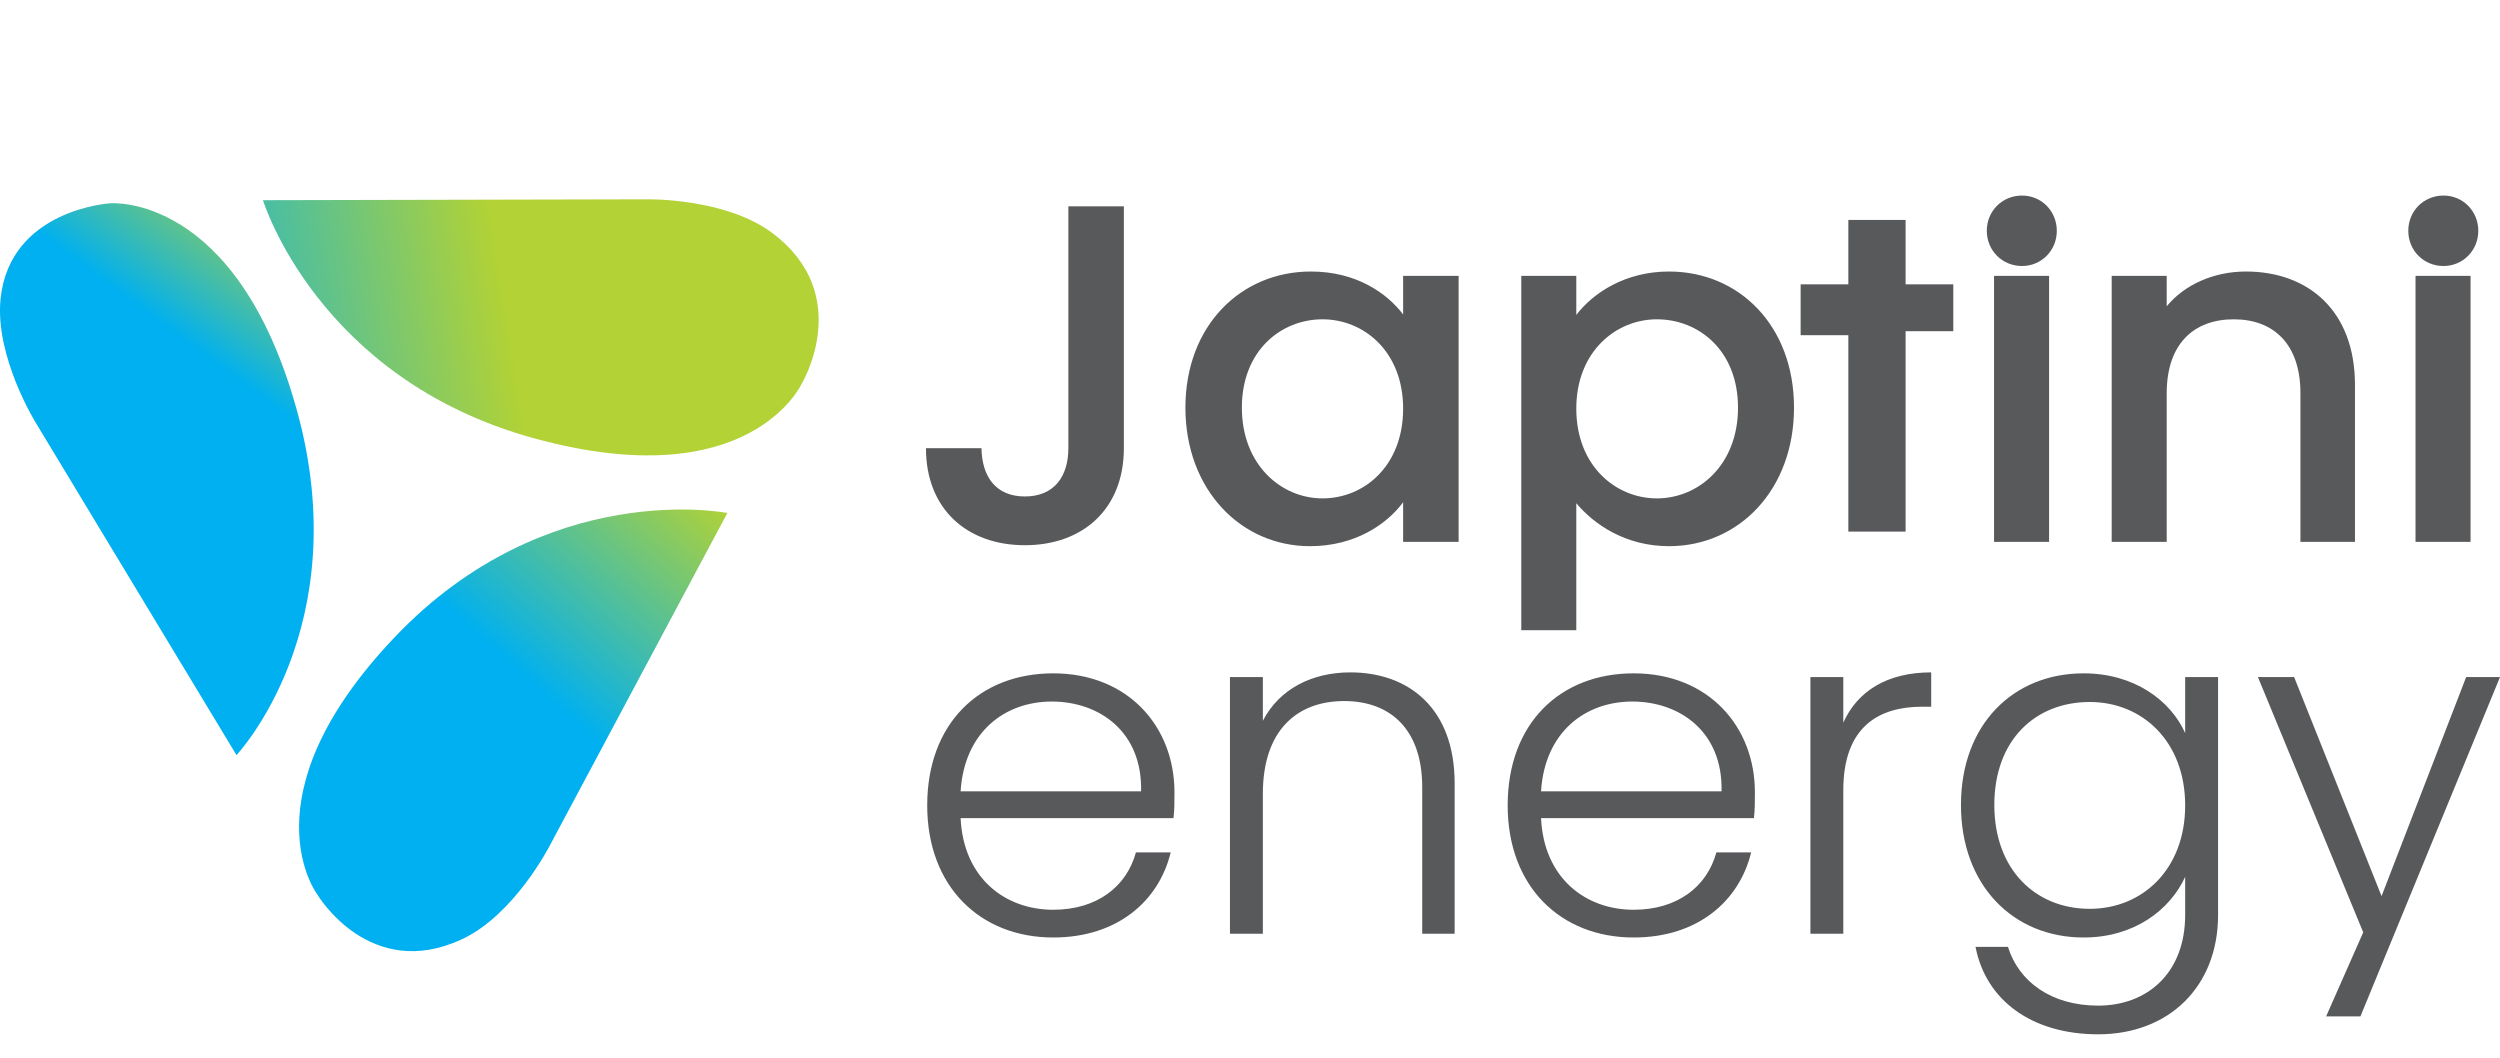 <svg width="104" height="44" viewBox="0 0 104 44" fill="none" xmlns="http://www.w3.org/2000/svg">
<path d="M1.511 17.625L9.838 31.412C9.838 31.412 14.859 26.104 12.346 17.051C9.833 7.998 4.588 8.457 4.588 8.457C4.588 8.457 0.42 8.698 0.025 12.419C-0.228 14.851 1.511 17.625 1.511 17.625Z" fill="url(#paint0_linear_1037_2069)"/>
<path d="M22.853 35.209L30.258 21.341C30.258 21.341 22.77 19.843 16.433 26.493C10.095 33.144 13.203 37.215 13.203 37.215C13.203 37.215 15.371 40.874 19.228 39.067C21.394 38.052 22.853 35.209 22.853 35.209Z" fill="url(#paint1_linear_1037_2069)"/>
<path d="M26.915 8.291L10.94 8.328C10.94 8.328 13.198 15.751 22.198 18.228C31.198 20.705 33.349 15.966 33.349 15.966C33.349 15.966 35.583 12.265 32.111 9.681C30.161 8.23 26.915 8.291 26.915 8.291Z" fill="url(#paint2_linear_1037_2069)"/>
<path fill-rule="evenodd" clip-rule="evenodd" d="M82.952 22.541H85.242V11.476H82.952V22.541ZM84.117 11.066C84.921 11.066 85.563 10.424 85.563 9.601C85.563 8.777 84.921 8.135 84.117 8.135C83.294 8.135 82.651 8.777 82.651 9.601C82.651 10.424 83.294 11.066 84.117 11.066ZM44.444 18.645C44.444 19.81 43.861 20.653 42.636 20.653C41.411 20.653 40.849 19.81 40.829 18.645H38.52C38.52 21.175 40.227 22.681 42.636 22.681C45.046 22.681 46.753 21.175 46.753 18.645V8.584H44.444V18.645ZM49.313 16.958C49.313 20.372 51.622 22.721 54.494 22.721C56.342 22.721 57.667 21.838 58.37 20.894V22.541H60.679V11.476H58.37V13.082C57.687 12.178 56.402 11.295 54.534 11.295C51.622 11.295 49.313 13.544 49.313 16.958ZM58.37 16.998C58.37 19.388 56.743 20.733 55.016 20.733C53.309 20.733 51.662 19.348 51.662 16.958C51.662 14.568 53.309 13.283 55.016 13.283C56.743 13.283 58.37 14.628 58.37 16.998ZM65.574 11.476V13.102C66.277 12.178 67.622 11.295 69.43 11.295C72.342 11.295 74.631 13.544 74.631 16.958C74.631 20.372 72.342 22.721 69.43 22.721C67.602 22.721 66.297 21.798 65.574 20.934V26.217H63.285V11.476H65.574ZM68.928 20.733C70.655 20.733 72.301 19.348 72.301 16.958C72.301 14.568 70.655 13.283 68.928 13.283C67.221 13.283 65.574 14.628 65.574 16.998C65.574 19.388 67.221 20.733 68.928 20.733ZM97.967 22.541H95.698V16.355C95.698 14.327 94.594 13.283 92.927 13.283C91.24 13.283 90.135 14.327 90.135 16.355V22.541H87.846V11.476H90.135V12.741C90.878 11.837 92.103 11.295 93.429 11.295C96.019 11.295 97.967 12.921 97.967 16.014V22.541ZM100.486 22.541H102.775V11.476H100.486V22.541ZM101.651 11.066C102.454 11.066 103.097 10.424 103.097 9.601C103.097 8.777 102.454 8.135 101.651 8.135C100.827 8.135 100.185 8.777 100.185 9.601C100.185 10.424 100.827 11.066 101.651 11.066ZM76.891 11.828V9.148H79.273V11.828H81.257V13.779H79.273V22.115H76.891V13.945H74.906V11.828H76.891ZM60.513 38.843H59.164V32.742C59.164 30.377 57.873 29.164 55.918 29.164C53.923 29.164 52.535 30.416 52.535 33.016V38.843H51.166V28.167H52.535V29.985C53.219 28.656 54.588 27.971 56.172 27.971C58.597 27.971 60.513 29.457 60.513 32.586V38.843ZM47.469 32.919C47.528 30.435 45.729 29.184 43.754 29.184C41.818 29.184 40.117 30.435 39.961 32.919H47.469ZM47.254 35.461H48.701C48.212 37.474 46.492 39 43.813 39C40.782 39 38.572 36.888 38.572 33.505C38.572 30.103 40.743 28.011 43.813 28.011C46.941 28.011 48.858 30.24 48.858 32.958C48.858 33.388 48.858 33.661 48.818 34.033H39.961C40.078 36.536 41.818 37.846 43.813 37.846C45.631 37.846 46.863 36.888 47.254 35.461ZM67.9 29.184C69.875 29.184 71.674 30.435 71.616 32.919H64.107C64.263 30.435 65.965 29.184 67.9 29.184ZM72.847 35.461H71.401C71.01 36.888 69.778 37.846 67.959 37.846C65.965 37.846 64.224 36.536 64.107 34.033H72.965C73.004 33.661 73.004 33.388 73.004 32.958C73.004 30.24 71.088 28.011 67.959 28.011C64.889 28.011 62.719 30.103 62.719 33.505C62.719 36.888 64.928 39 67.959 39C70.638 39 72.359 37.474 72.847 35.461ZM79.966 29.399C78.187 29.399 76.681 30.201 76.681 32.879V38.843H75.313V28.167H76.681V30.064C77.268 28.754 78.5 27.971 80.338 27.971V29.399H79.966ZM81.576 33.486C81.576 36.829 83.746 39 86.679 39C88.791 39 90.277 37.846 90.903 36.477V38.06C90.903 40.485 89.319 41.834 87.285 41.834C85.33 41.834 83.981 40.837 83.531 39.39H82.182C82.612 41.619 84.528 43.027 87.285 43.027C90.219 43.027 92.272 41.052 92.272 38.06V28.167H90.903V30.494C90.297 29.145 88.791 28.011 86.679 28.011C83.746 28.011 81.576 30.142 81.576 33.486ZM90.903 33.505C90.903 36.164 89.124 37.807 86.933 37.807C84.685 37.807 82.964 36.184 82.964 33.486C82.964 30.768 84.685 29.203 86.933 29.203C89.124 29.203 90.903 30.846 90.903 33.505ZM95.436 28.167L99.073 37.279L102.592 28.167H104L98.193 42.283H96.766L98.31 38.785L93.93 28.167H95.436Z" fill="#58595B"/>
<defs>
<linearGradient id="paint0_linear_1037_2069" x1="2.421" y1="26.711" x2="14.561" y2="10.301" gradientUnits="userSpaceOnUse">
<stop offset="0.646" stop-color="#00B0F0"/>
<stop offset="1" stop-color="#B2D235"/>
</linearGradient>
<linearGradient id="paint1_linear_1037_2069" x1="16.466" y1="37.568" x2="32.764" y2="19.278" gradientUnits="userSpaceOnUse">
<stop offset="0.432" stop-color="#00B0F0"/>
<stop offset="0.879" stop-color="#B2D235"/>
</linearGradient>
<linearGradient id="paint2_linear_1037_2069" x1="5.957" y1="18.048" x2="33.968" y2="13.611" gradientUnits="userSpaceOnUse">
<stop stop-color="#00B0F0"/>
<stop offset="0.554" stop-color="#B2D235"/>
</linearGradient>
</defs>
</svg>
